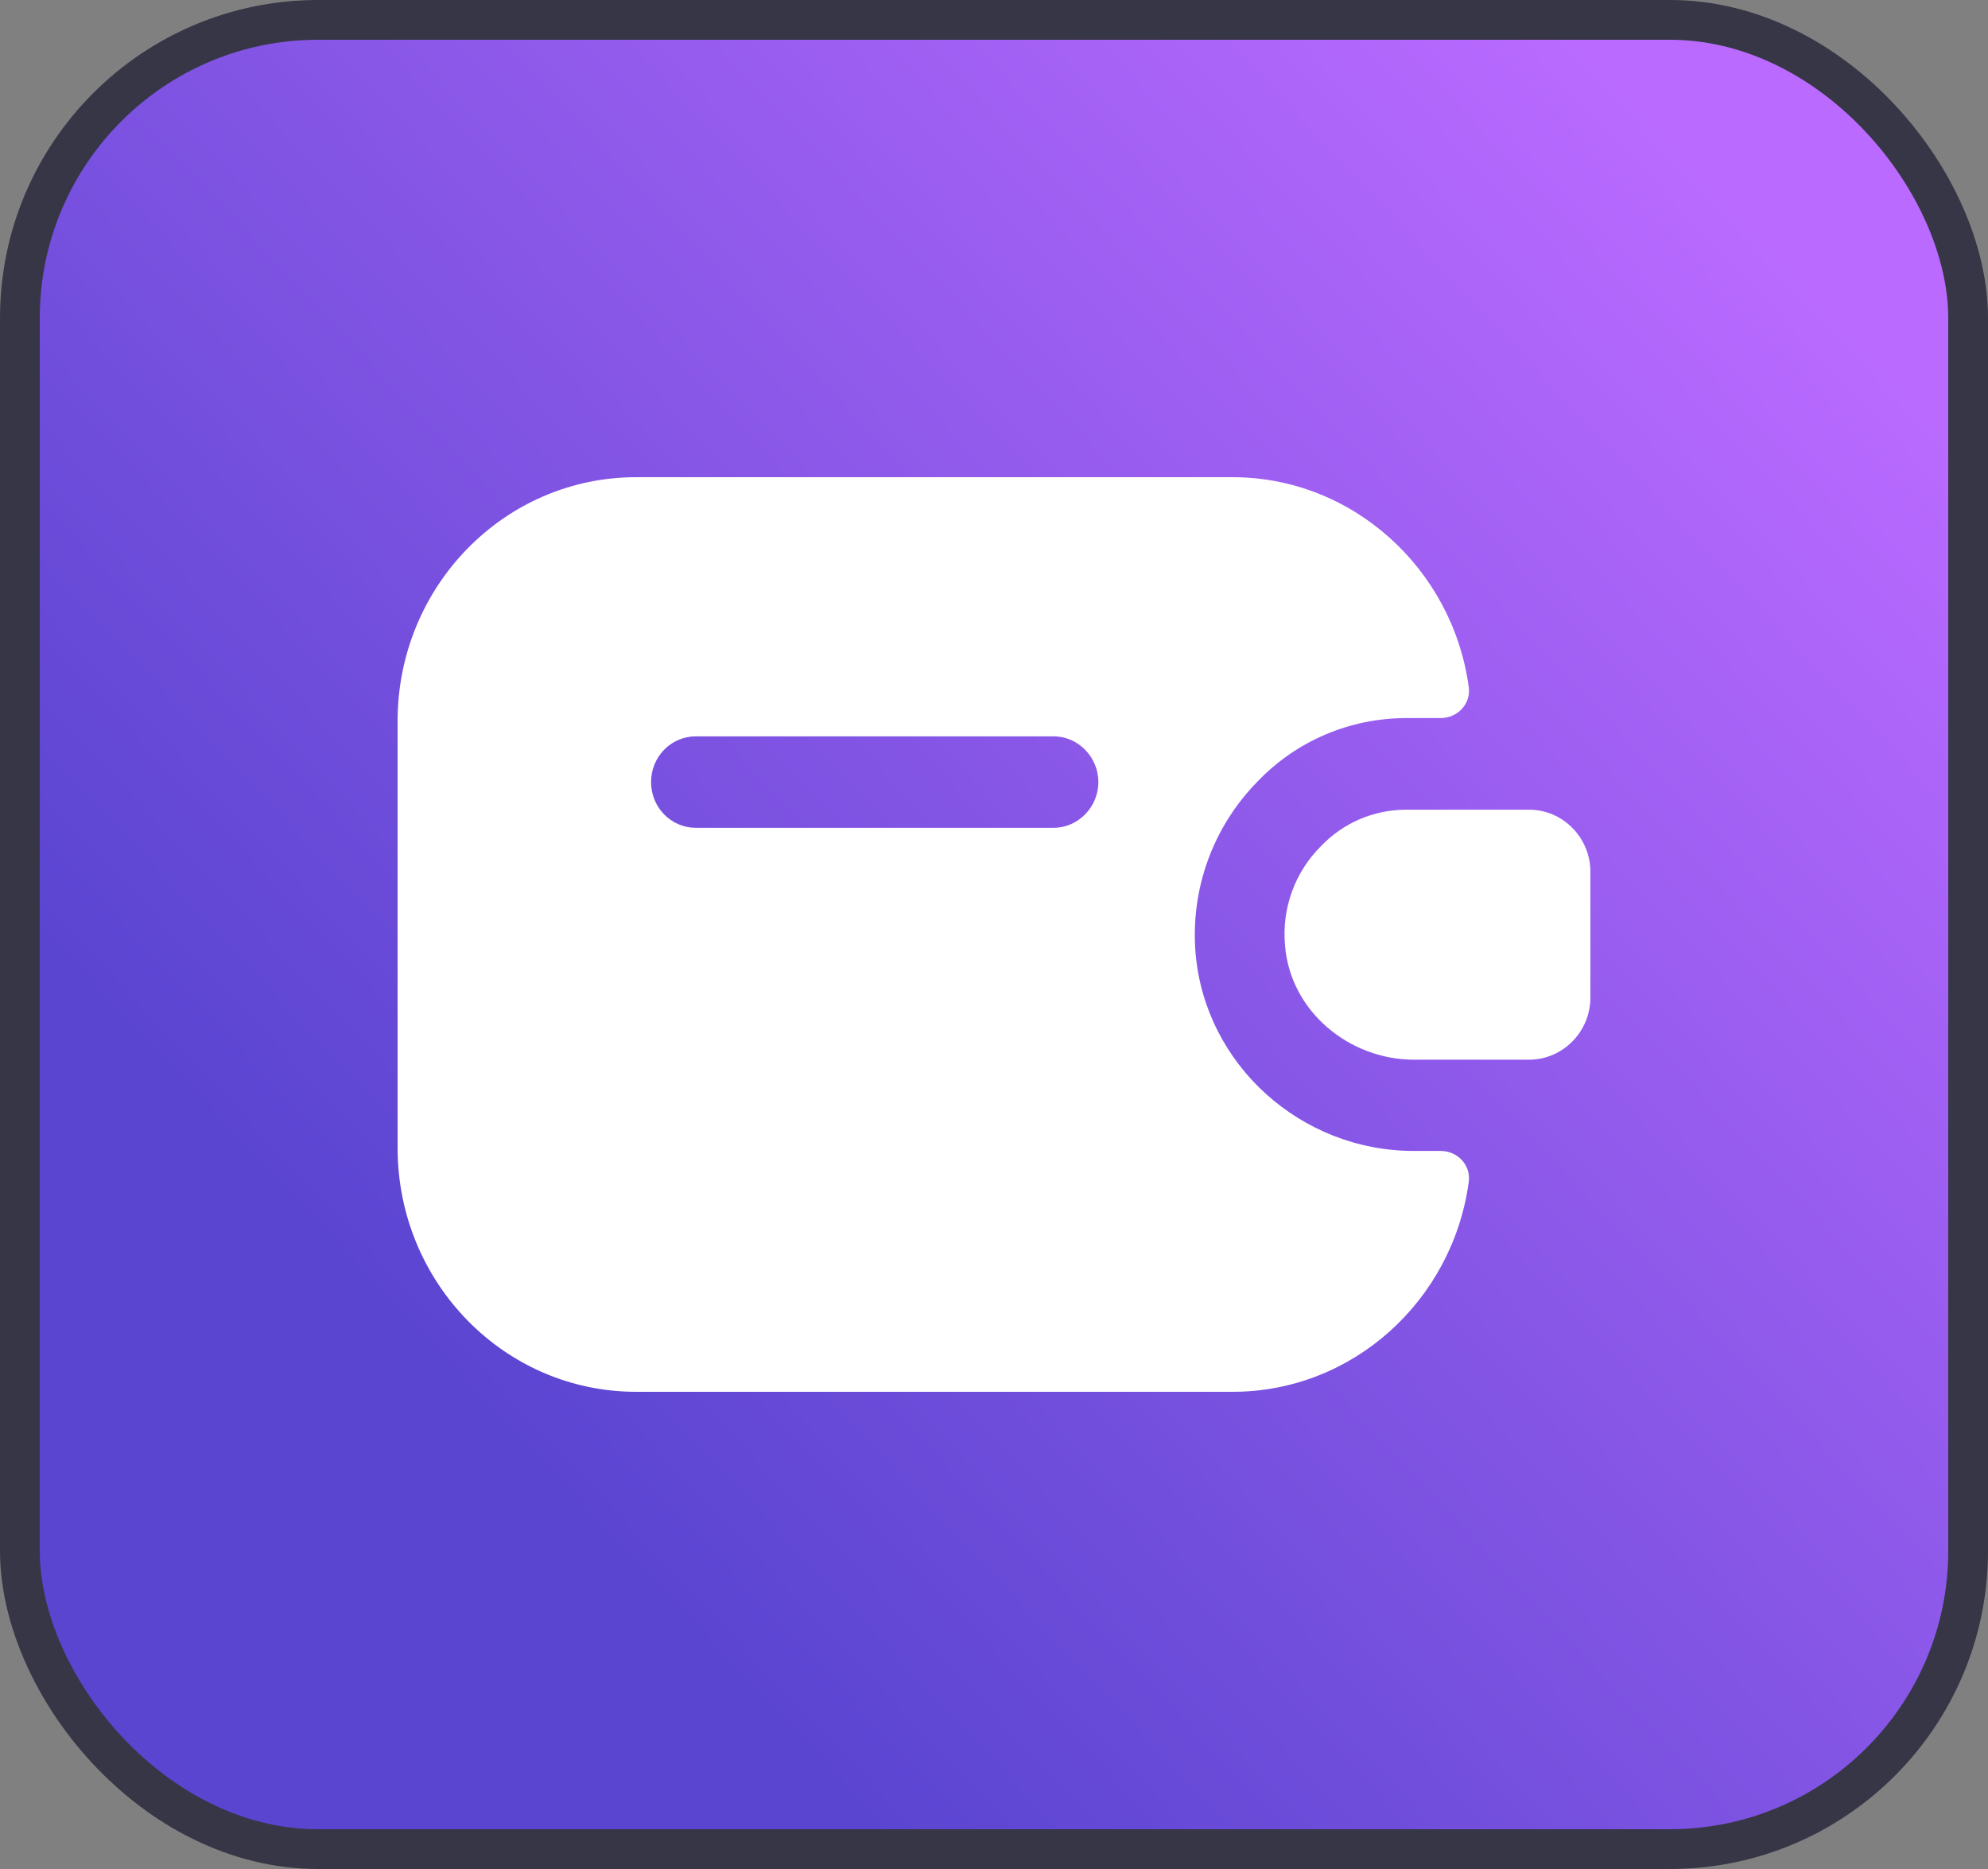 <svg width="50" height="47" viewBox="0 0 50 47" fill="none" xmlns="http://www.w3.org/2000/svg">
<rect x="0" y="0" width="50" height="47" fill="#808080" stroke="none"/>
<rect x="0.5" y="0.5" width="49" height="46" rx="7.5" fill="url(#paint0_linear_237_13975)"/>
<path d="M40 21.925V25.084C40 25.943 39.31 26.648 38.455 26.648H35.56C33.94 26.648 32.455 25.437 32.32 23.781C32.23 22.815 32.59 21.91 33.22 21.282C33.775 20.699 34.54 20.361 35.38 20.361H38.455C39.31 20.361 40 21.067 40 21.925Z" fill="white"/>
<path d="M30.07 23.975C29.935 22.365 30.505 20.786 31.645 19.636C32.605 18.639 33.94 18.057 35.38 18.057H36.235C36.655 18.057 37 17.704 36.94 17.275C36.535 14.3 34.015 12 31 12H16C12.685 12 10 14.745 10 18.133V28.867C10 32.255 12.685 35 16 35H31C34.03 35 36.535 32.7 36.94 29.725C37 29.296 36.655 28.943 36.235 28.943H35.56C32.71 28.943 30.31 26.766 30.07 23.975ZM26.5 20.817H17.5C16.885 20.817 16.375 20.311 16.375 19.667C16.375 19.023 16.885 18.517 17.5 18.517H26.5C27.115 18.517 27.625 19.038 27.625 19.667C27.625 20.295 27.115 20.817 26.5 20.817Z" fill="white"/>
<rect x="0.5" y="0.5" width="49" height="46" rx="7.5" stroke="#363646"/>
<defs>
<linearGradient id="paint0_linear_237_13975" x1="12.382" y1="35.704" x2="44.284" y2="5.754" gradientUnits="userSpaceOnUse">
<stop stop-color="#5A45D1"/>
<stop offset="1" stop-color="#BA6AFF"/>
</linearGradient>
</defs>
</svg>
